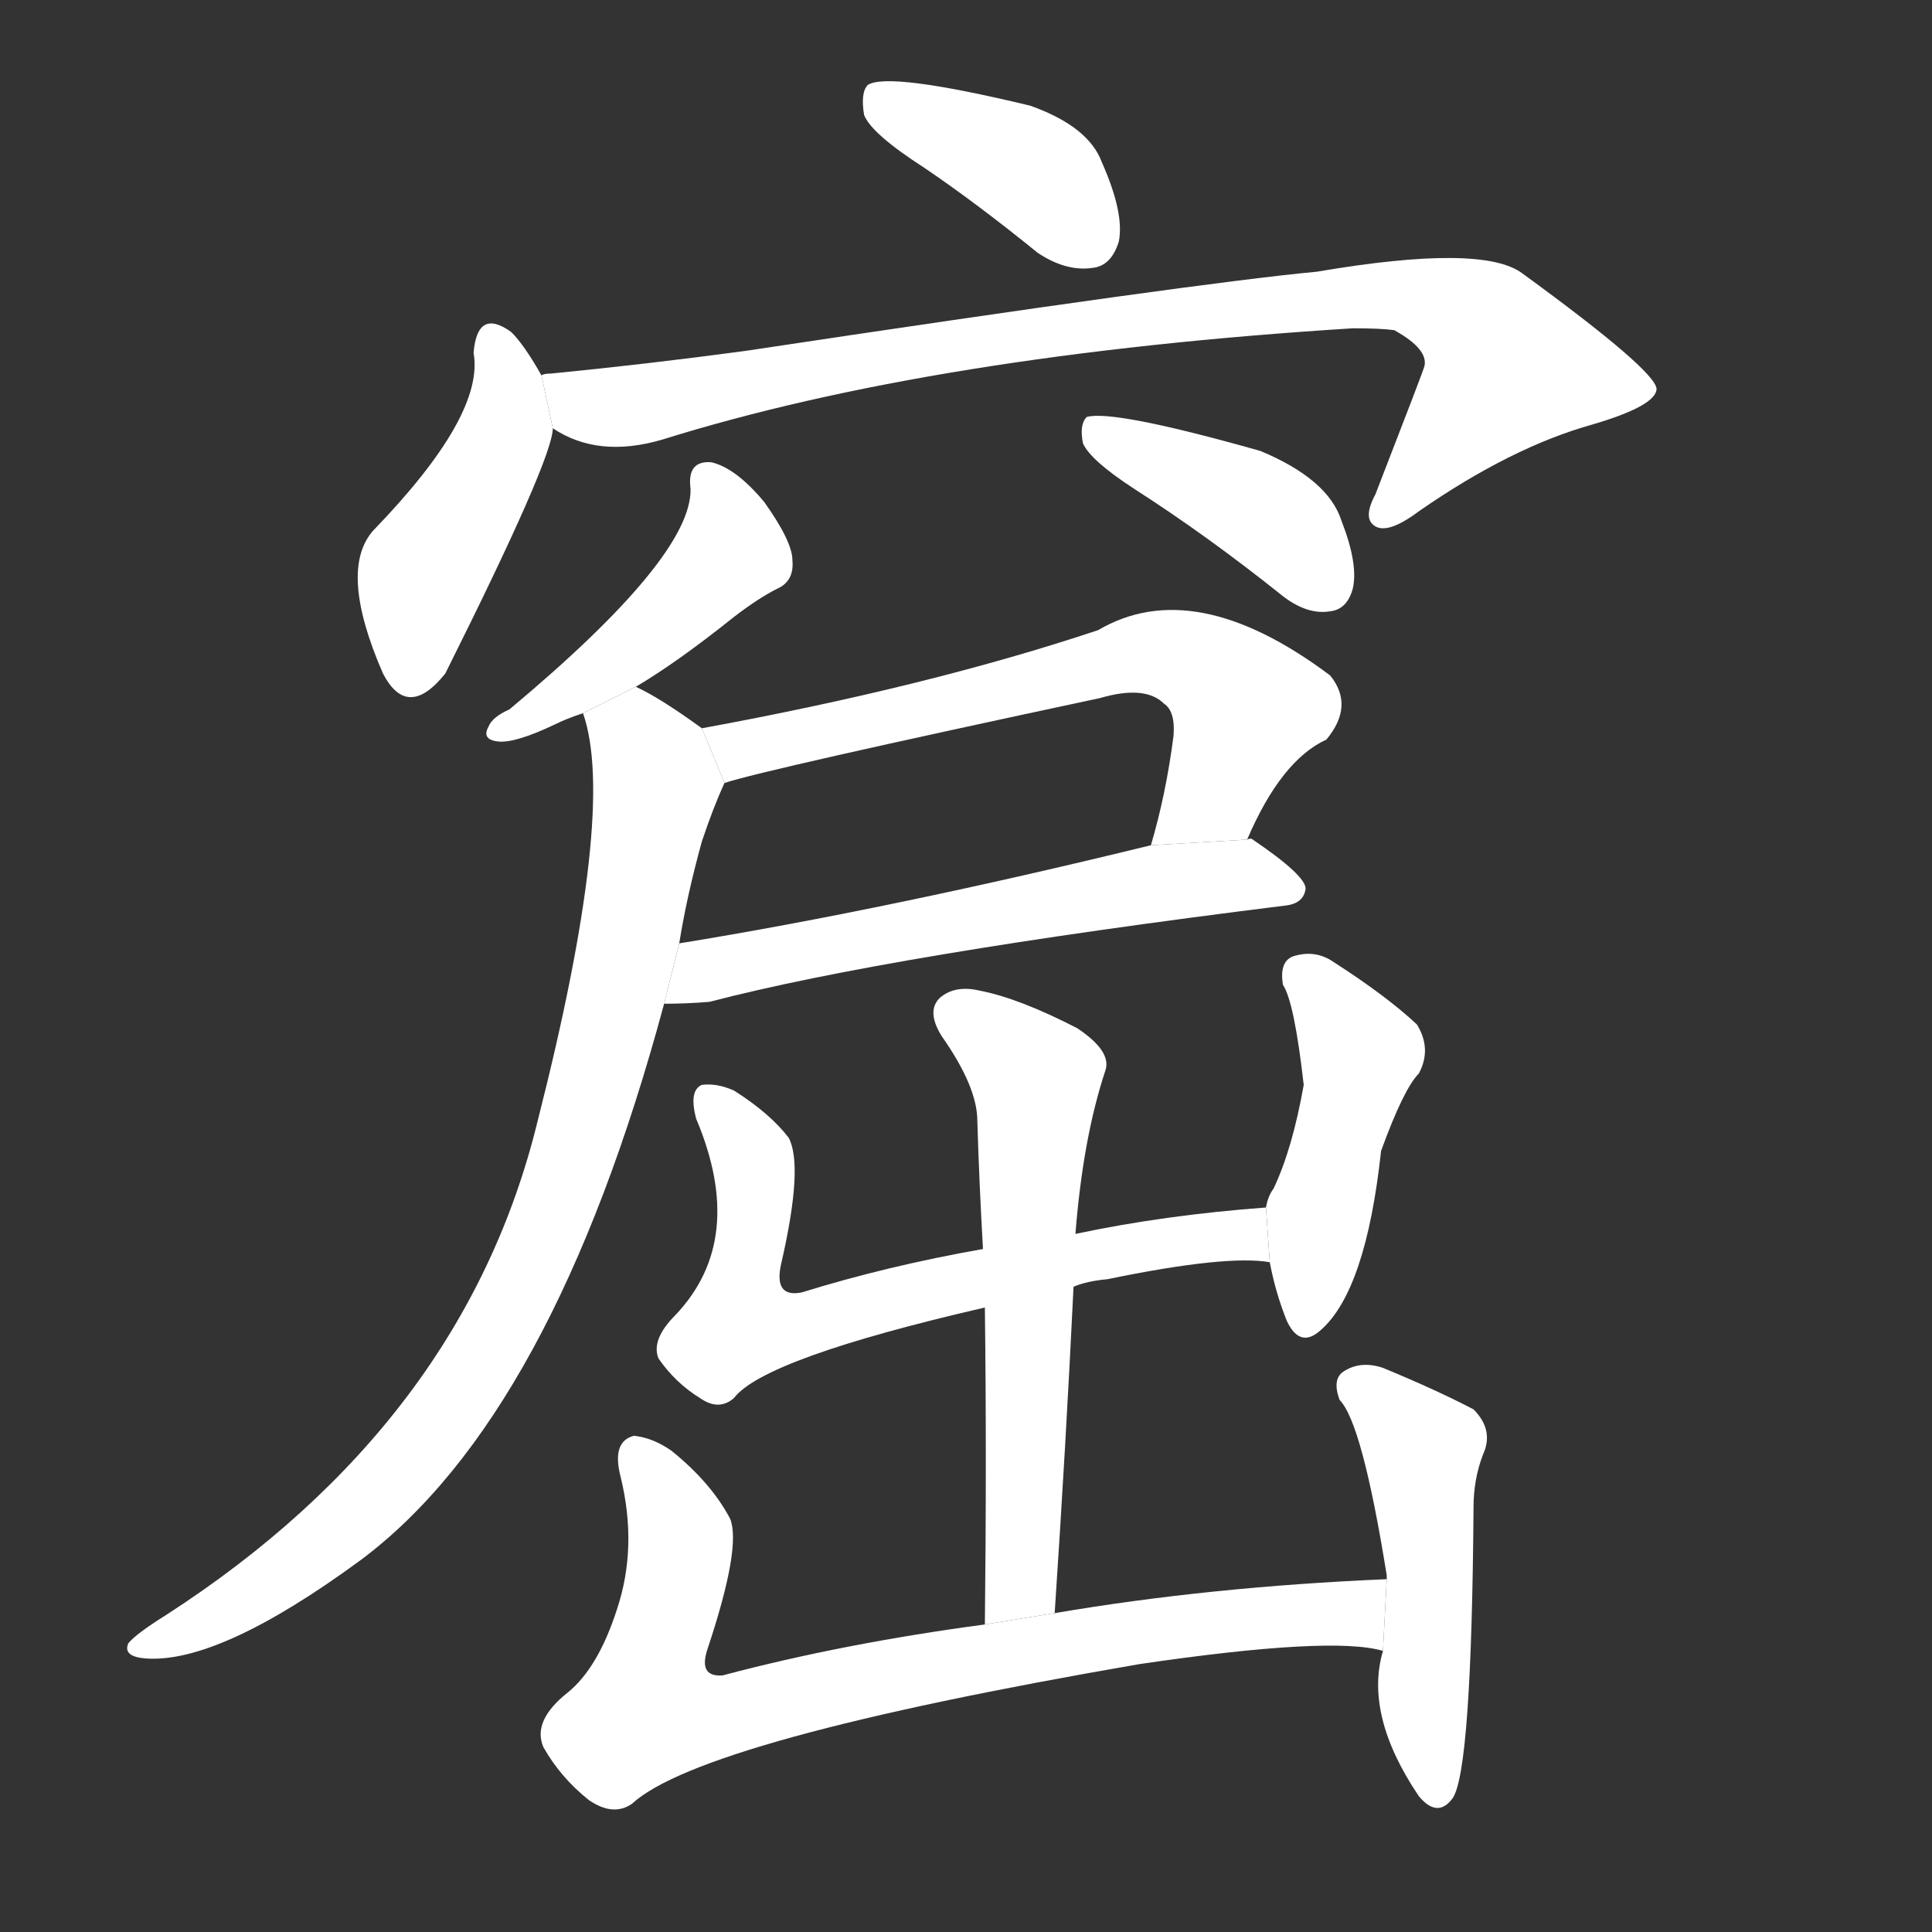 <!-- u7a9f_ku1_hole_cave_cellar_underground -->
<!-- 7A9F -->
<!--  -->
<!--  -->
<svg viewBox="0 0 1024 1024">
  <rect x="0" y="0" width="1024" height="1024" fill="#333333" stroke="none"/>
  <g transform="scale(1, -1) translate(0, -900)">
    <path fill="#FFFFFF" d="M 490 811 Q 518 792 550 766 Q 565 756 579 758 Q 589 759 593 772 Q 596 787 584 814 Q 577 833 546 844 Q 471 862 460 855 Q 456 851 458 839 Q 462 829 490 811 Z"></path>
    <path fill="#FFFFFF" d="M 287 701 Q 278 717 271 724 Q 253 737 251 713 Q 257 680 198 619 Q 179 598 203 543 Q 216 518 236 543 Q 293 657 293 673 L 287 701 Z"></path>
    <path fill="#FFFFFF" d="M 293 673 Q 317 657 351 667 Q 495 712 717 726 Q 732 726 739 725 Q 757 715 755 706 Q 755 705 729 638 Q 722 625 729 621 Q 736 617 752 629 Q 801 663 844 675 Q 878 685 878 694 Q 877 704 807 755 Q 786 771 698 756 Q 634 750 395 714 Q 343 707 292 702 Q 288 702 287 701 L 293 673 Z"></path>
    <path fill="#FFFFFF" d="M 337 536 Q 359 549 389 573 Q 402 583 412 588 Q 421 592 420 603 Q 420 613 405 634 Q 390 652 377 655 Q 364 656 366 641 Q 367 605 270 524 Q 261 520 259 515 Q 255 508 264 507 Q 273 506 294 516 Q 300 519 309 522 L 337 536 Z"></path>
    <path fill="#FFFFFF" d="M 601 641 Q 640 616 680 584 Q 693 574 705 576 Q 714 577 717 588 Q 720 601 711 624 Q 704 646 668 661 Q 590 683 576 679 Q 572 675 574 665 Q 578 656 601 641 Z"></path>
    <path fill="#FFFFFF" d="M 661 455 Q 679 497 703 508 Q 718 526 705 542 Q 633 596 582 566 Q 492 536 372 514 L 384 485 Q 405 492 583 530 Q 607 537 617 527 Q 623 523 622 510 Q 618 479 610 452 L 661 455 Z"></path>
    <path fill="#FFFFFF" d="M 352 368 Q 364 368 376 369 Q 472 394 681 420 Q 691 421 692 429 Q 692 436 664 455 Q 663 456 661 455 L 610 452 Q 471 418 360 400 L 352 368 Z"></path>
    <path fill="#FFFFFF" d="M 372 514 Q 350 530 337 536 L 309 522 Q 327 471 285 306 Q 246 146 88 44 Q 72 34 68 29 Q 65 22 77 21 Q 116 18 191 73 Q 293 149 352 368 L 360 400 Q 364 425 372 454 Q 378 472 384 485 L 372 514 Z"></path>
    <path fill="#FFFFFF" d="M 569 218 Q 576 221 587 222 Q 650 235 673 231 L 671 260 Q 617 256 570 246 L 521 238 Q 470 229 425 215 Q 410 212 414 230 Q 426 282 418 297 Q 408 310 389 322 Q 380 326 372 325 Q 365 322 369 307 Q 396 243 358 203 Q 345 190 349 180 Q 358 167 371 159 Q 381 152 389 159 Q 405 180 522 207 L 569 218 Z"></path>
    <path fill="#FFFFFF" d="M 673 231 Q 676 215 682 200 Q 689 185 700 195 Q 724 216 732 290 Q 744 323 752 331 Q 759 344 751 357 Q 735 372 707 390 Q 697 397 685 393 Q 678 390 680 378 Q 686 369 691 325 Q 685 291 675 270 Q 672 266 671 260 L 673 231 Z"></path>
    <path fill="#FFFFFF" d="M 559 45 Q 565 135 569 218 L 570 246 Q 574 297 586 333 Q 589 343 571 355 Q 540 371 519 375 Q 506 378 498 371 Q 491 364 499 351 Q 518 324 518 306 Q 519 273 521 238 L 522 207 Q 523 128 522 39 L 559 45 Z"></path>
    <path fill="#FFFFFF" d="M 735 63 Q 641 59 559 45 L 522 39 Q 447 29 383 12 Q 370 11 375 26 Q 393 80 387 95 Q 377 114 356 131 Q 346 138 336 139 Q 324 136 329 117 Q 338 80 327 47 Q 317 16 301 3 Q 282 -12 288 -26 Q 297 -42 312 -54 Q 325 -63 335 -56 Q 372 -22 604 18 Q 706 33 733 25 L 735 63 Z"></path>
    <path fill="#FFFFFF" d="M 733 25 Q 723 -9 752 -52 Q 762 -64 770 -53 Q 780 -38 781 101 Q 781 116 786 129 Q 792 142 781 153 Q 762 163 733 175 Q 721 179 712 173 Q 706 169 710 158 Q 722 146 735 65 L 735 63 L 733 25 Z"></path>
  </g>
</svg>
